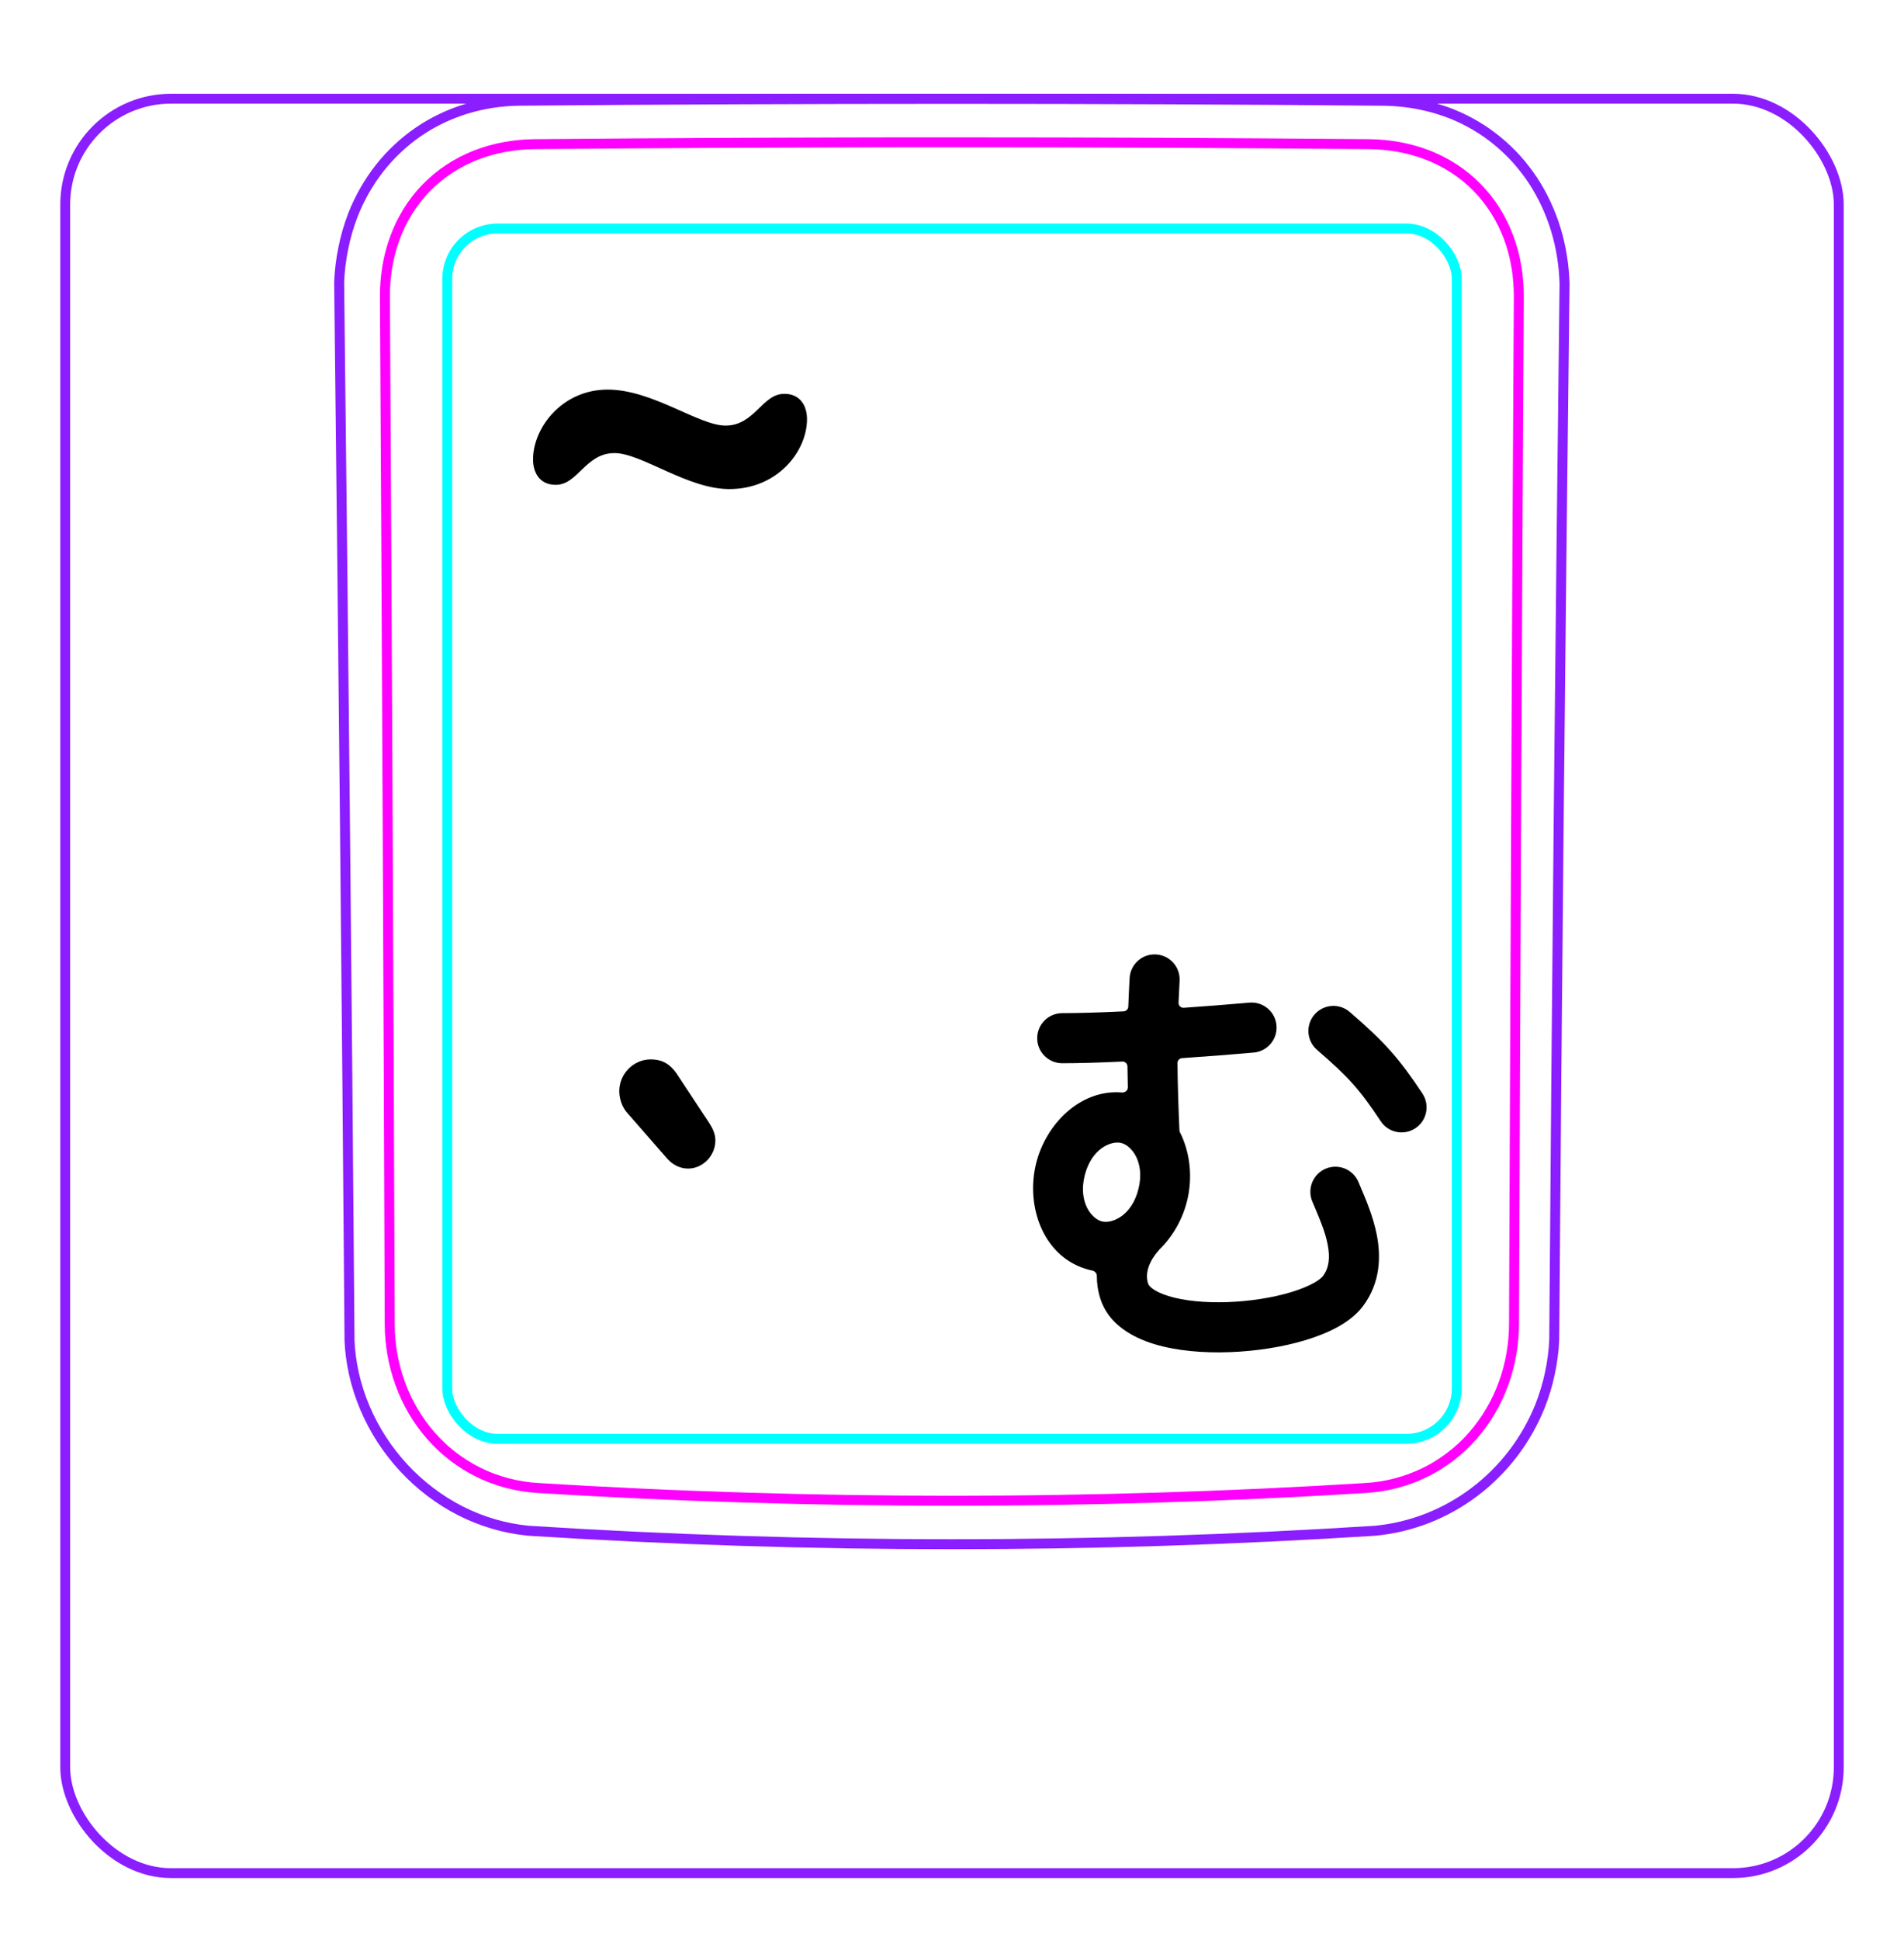 <svg width="54" height="55" viewBox="0 0 54 55" fill="none" xmlns="http://www.w3.org/2000/svg">
<rect x="1.85" y="2.798" width="50.3" height="50.3" rx="3" stroke="#8B1EFF" stroke-width="0.28"/>
<path d="M9.913 37.996C9.835 28.009 9.736 18.021 9.619 8.033L9.619 8.031C9.623 7.865 9.636 7.699 9.656 7.532C9.676 7.367 9.702 7.204 9.736 7.04C9.768 6.878 9.807 6.717 9.853 6.558C9.9 6.4 9.952 6.244 10.011 6.09C10.198 5.616 10.454 5.165 10.77 4.763C11.083 4.366 11.456 4.017 11.873 3.732C12.287 3.45 12.746 3.232 13.226 3.085C13.708 2.938 14.212 2.862 14.714 2.855C18.808 2.82 22.902 2.803 26.996 2.803C31.089 2.803 35.183 2.82 39.278 2.856C39.44 2.859 39.602 2.87 39.764 2.886C40.004 2.912 40.243 2.953 40.48 3.01C40.714 3.067 40.945 3.139 41.17 3.228C41.404 3.321 41.629 3.432 41.845 3.559C42.062 3.687 42.269 3.831 42.463 3.99C42.658 4.15 42.842 4.325 43.011 4.512C43.179 4.701 43.336 4.903 43.476 5.114C43.757 5.543 43.975 6.013 44.125 6.505C44.276 7.003 44.358 7.523 44.373 8.041C44.252 18.018 44.154 27.995 44.08 37.974C44.074 38.134 44.06 38.294 44.039 38.452C44.018 38.613 43.991 38.772 43.957 38.93C43.924 39.089 43.884 39.247 43.836 39.402C43.789 39.558 43.735 39.712 43.675 39.864C43.484 40.339 43.228 40.789 42.917 41.198C42.603 41.609 42.235 41.977 41.824 42.288C41.415 42.598 40.962 42.852 40.484 43.039C40.01 43.224 39.51 43.344 39.006 43.392C31.007 43.902 22.984 43.902 14.985 43.392C14.653 43.36 14.323 43.296 14.002 43.202C13.679 43.108 13.365 42.983 13.063 42.831C12.46 42.523 11.909 42.105 11.448 41.606C10.987 41.109 10.613 40.53 10.349 39.908C10.219 39.6 10.115 39.281 10.041 38.954C9.969 38.632 9.924 38.303 9.911 37.973" stroke="#8B1EFF" stroke-width="0.283" stroke-miterlimit="10"/>
<rect x="12.685" y="6.477" width="28.63" height="34.31" rx="1.43" stroke="#00FFFF" stroke-width="0.28"/>
<path d="M42.94 37.533C42.958 32.681 42.978 27.828 43.001 22.976C43.022 18.123 43.047 13.271 43.076 8.418C43.076 8.273 43.071 8.129 43.059 7.986C43.049 7.843 43.031 7.7 43.007 7.559C42.96 7.277 42.888 7.003 42.789 6.738C42.764 6.672 42.738 6.606 42.71 6.541C42.681 6.475 42.652 6.41 42.621 6.347C42.558 6.219 42.49 6.096 42.415 5.977C42.266 5.739 42.093 5.519 41.893 5.315C41.695 5.112 41.477 4.935 41.243 4.782C41.126 4.706 41.005 4.635 40.879 4.571C40.816 4.539 40.753 4.508 40.687 4.479C40.623 4.449 40.556 4.422 40.49 4.396C40.223 4.292 39.95 4.217 39.671 4.166C39.392 4.115 39.107 4.089 38.816 4.086C37.838 4.078 36.857 4.07 35.873 4.064C34.89 4.057 33.906 4.052 32.92 4.047C30.95 4.039 28.976 4.035 26.998 4.035C26.503 4.035 26.01 4.035 25.515 4.035C25.021 4.036 24.526 4.037 24.031 4.038C23.042 4.04 22.054 4.043 21.069 4.047C19.097 4.056 17.133 4.069 15.175 4.086C15.03 4.087 14.886 4.095 14.741 4.108C14.598 4.122 14.454 4.141 14.313 4.167C14.03 4.219 13.756 4.296 13.491 4.4C13.425 4.426 13.36 4.453 13.295 4.483C13.23 4.512 13.165 4.544 13.102 4.576C12.975 4.642 12.854 4.713 12.736 4.791C12.501 4.945 12.284 5.124 12.086 5.328C12.037 5.378 11.989 5.431 11.943 5.484C11.897 5.537 11.852 5.591 11.809 5.647C11.723 5.757 11.643 5.872 11.569 5.99C11.495 6.109 11.428 6.232 11.365 6.358C11.335 6.421 11.306 6.485 11.278 6.551C11.25 6.616 11.224 6.683 11.199 6.75C11.101 7.016 11.03 7.289 10.984 7.567C10.938 7.845 10.915 8.129 10.917 8.418C10.945 13.271 10.971 18.123 10.993 22.976C11.016 27.828 11.035 32.681 11.053 37.533C11.054 37.82 11.078 38.104 11.128 38.388C11.141 38.459 11.155 38.53 11.17 38.6C11.186 38.67 11.202 38.74 11.221 38.809C11.258 38.948 11.301 39.084 11.35 39.219C11.399 39.354 11.453 39.487 11.515 39.617C11.546 39.682 11.577 39.747 11.612 39.811C11.646 39.875 11.681 39.939 11.718 40.002C11.865 40.252 12.033 40.485 12.224 40.702C12.319 40.81 12.42 40.914 12.527 41.014C12.579 41.064 12.634 41.112 12.69 41.159C12.745 41.206 12.801 41.251 12.859 41.295C13.088 41.47 13.332 41.621 13.592 41.747C13.657 41.779 13.723 41.809 13.79 41.837C13.857 41.866 13.924 41.892 13.992 41.917C14.128 41.967 14.265 42.01 14.404 42.046C14.68 42.118 14.963 42.162 15.251 42.18C16.224 42.24 17.199 42.293 18.177 42.338C19.153 42.384 20.132 42.421 21.111 42.451C23.068 42.512 25.029 42.542 26.994 42.542C27.485 42.542 27.977 42.54 28.468 42.536C28.959 42.533 29.451 42.527 29.942 42.519C30.925 42.504 31.906 42.482 32.886 42.451C34.844 42.391 36.796 42.301 38.741 42.18C38.886 42.171 39.029 42.155 39.172 42.133C39.243 42.121 39.314 42.108 39.386 42.093C39.456 42.078 39.527 42.062 39.596 42.043C39.876 41.971 40.145 41.871 40.404 41.744C40.47 41.713 40.533 41.68 40.596 41.645C40.66 41.61 40.723 41.573 40.785 41.534C40.909 41.458 41.028 41.375 41.142 41.287C41.372 41.112 41.582 40.915 41.773 40.697C41.821 40.642 41.867 40.586 41.913 40.529C41.958 40.472 42.002 40.414 42.044 40.355C42.129 40.238 42.207 40.117 42.279 39.993C42.425 39.745 42.546 39.486 42.644 39.214C42.669 39.146 42.692 39.077 42.714 39.008C42.735 38.939 42.755 38.87 42.773 38.801C42.81 38.662 42.841 38.523 42.865 38.383C42.914 38.102 42.938 37.819 42.94 37.533Z" stroke="#FF00FF" stroke-width="0.283" stroke-miterlimit="10" stroke-linecap="round" stroke-linejoin="round"/>
<path fill-rule="evenodd" clip-rule="evenodd" d="M33.455 27.804C33.477 27.412 33.177 27.078 32.785 27.056C32.394 27.034 32.059 27.334 32.037 27.726C32.022 28.01 32.009 28.278 32 28.534C31.997 28.607 31.939 28.666 31.866 28.669C31.205 28.701 30.602 28.72 30.127 28.72C29.734 28.72 29.416 29.038 29.416 29.43C29.416 29.822 29.734 30.14 30.127 30.14C30.6 30.14 31.188 30.122 31.829 30.092C31.909 30.089 31.975 30.152 31.976 30.232C31.978 30.426 31.982 30.621 31.987 30.82C31.989 30.908 31.91 30.976 31.822 30.969C30.645 30.871 29.662 31.856 29.384 32.985C29.081 34.215 29.599 35.68 30.914 36.003C30.937 36.009 30.961 36.014 30.985 36.019C31.056 36.034 31.108 36.098 31.108 36.171C31.107 36.375 31.137 36.59 31.207 36.813C31.439 37.546 32.128 37.915 32.731 38.1C33.369 38.295 34.132 38.357 34.87 38.33C35.612 38.304 36.376 38.186 37.026 37.989C37.635 37.805 38.294 37.509 38.657 37.024C39.158 36.354 39.166 35.605 39.046 34.998C38.946 34.489 38.736 33.997 38.59 33.655L38.59 33.655C38.568 33.603 38.548 33.555 38.529 33.51C38.378 33.148 37.962 32.977 37.6 33.128C37.239 33.279 37.068 33.695 37.218 34.057C37.242 34.114 37.267 34.172 37.291 34.229C37.439 34.58 37.584 34.921 37.653 35.273C37.73 35.662 37.69 35.946 37.519 36.174C37.446 36.272 37.174 36.461 36.615 36.63C36.097 36.786 35.457 36.888 34.819 36.911C34.176 36.934 33.583 36.875 33.147 36.742C32.677 36.598 32.576 36.432 32.561 36.385C32.464 36.076 32.605 35.737 32.86 35.447C32.869 35.436 32.878 35.426 32.886 35.416C33.263 35.048 33.541 34.559 33.668 34.039C33.828 33.39 33.759 32.676 33.466 32.099C33.456 32.081 33.451 32.06 33.45 32.04C33.42 31.334 33.4 30.731 33.395 30.135C33.395 30.061 33.452 30 33.526 29.995C34.225 29.948 34.925 29.893 35.559 29.837C35.949 29.802 36.238 29.458 36.203 29.067C36.169 28.676 35.824 28.388 35.433 28.422C34.849 28.474 34.212 28.524 33.574 28.568C33.491 28.574 33.422 28.506 33.425 28.423C33.433 28.225 33.443 28.019 33.455 27.804ZM31.799 32.4C31.509 32.329 30.95 32.564 30.763 33.324C30.576 34.084 30.962 34.553 31.253 34.624C31.543 34.696 32.103 34.46 32.289 33.7C32.476 32.94 32.09 32.471 31.799 32.4ZM38.281 28.687C37.984 28.431 37.536 28.464 37.28 28.761C37.024 29.058 37.057 29.507 37.355 29.763C38.263 30.545 38.578 30.907 39.158 31.783C39.374 32.11 39.815 32.199 40.142 31.983C40.469 31.766 40.558 31.326 40.342 30.999C39.685 30.008 39.282 29.549 38.281 28.687Z" fill="black"/>
<path d="M22.888 11.884C22.888 12.784 22.063 13.864 20.683 13.864C19.498 13.864 18.193 12.844 17.428 12.844C16.603 12.844 16.393 13.744 15.763 13.744C15.283 13.744 15.118 13.369 15.118 13.024C15.118 12.124 15.943 11.044 17.233 11.044C18.508 11.044 19.813 12.064 20.578 12.064C21.403 12.064 21.613 11.164 22.243 11.164C22.723 11.164 22.888 11.539 22.888 11.884Z" fill="black"/>
<path d="M18.922 32.843L17.77 31.525C17.643 31.369 17.564 31.154 17.564 30.929C17.564 30.441 17.965 30.031 18.453 30.031C18.707 30.031 18.961 30.099 19.195 30.441L20.123 31.847C20.211 31.984 20.289 32.15 20.289 32.326C20.289 32.765 19.928 33.126 19.518 33.126C19.273 33.126 19.068 33.009 18.922 32.843Z" fill="black"/>
</svg>

